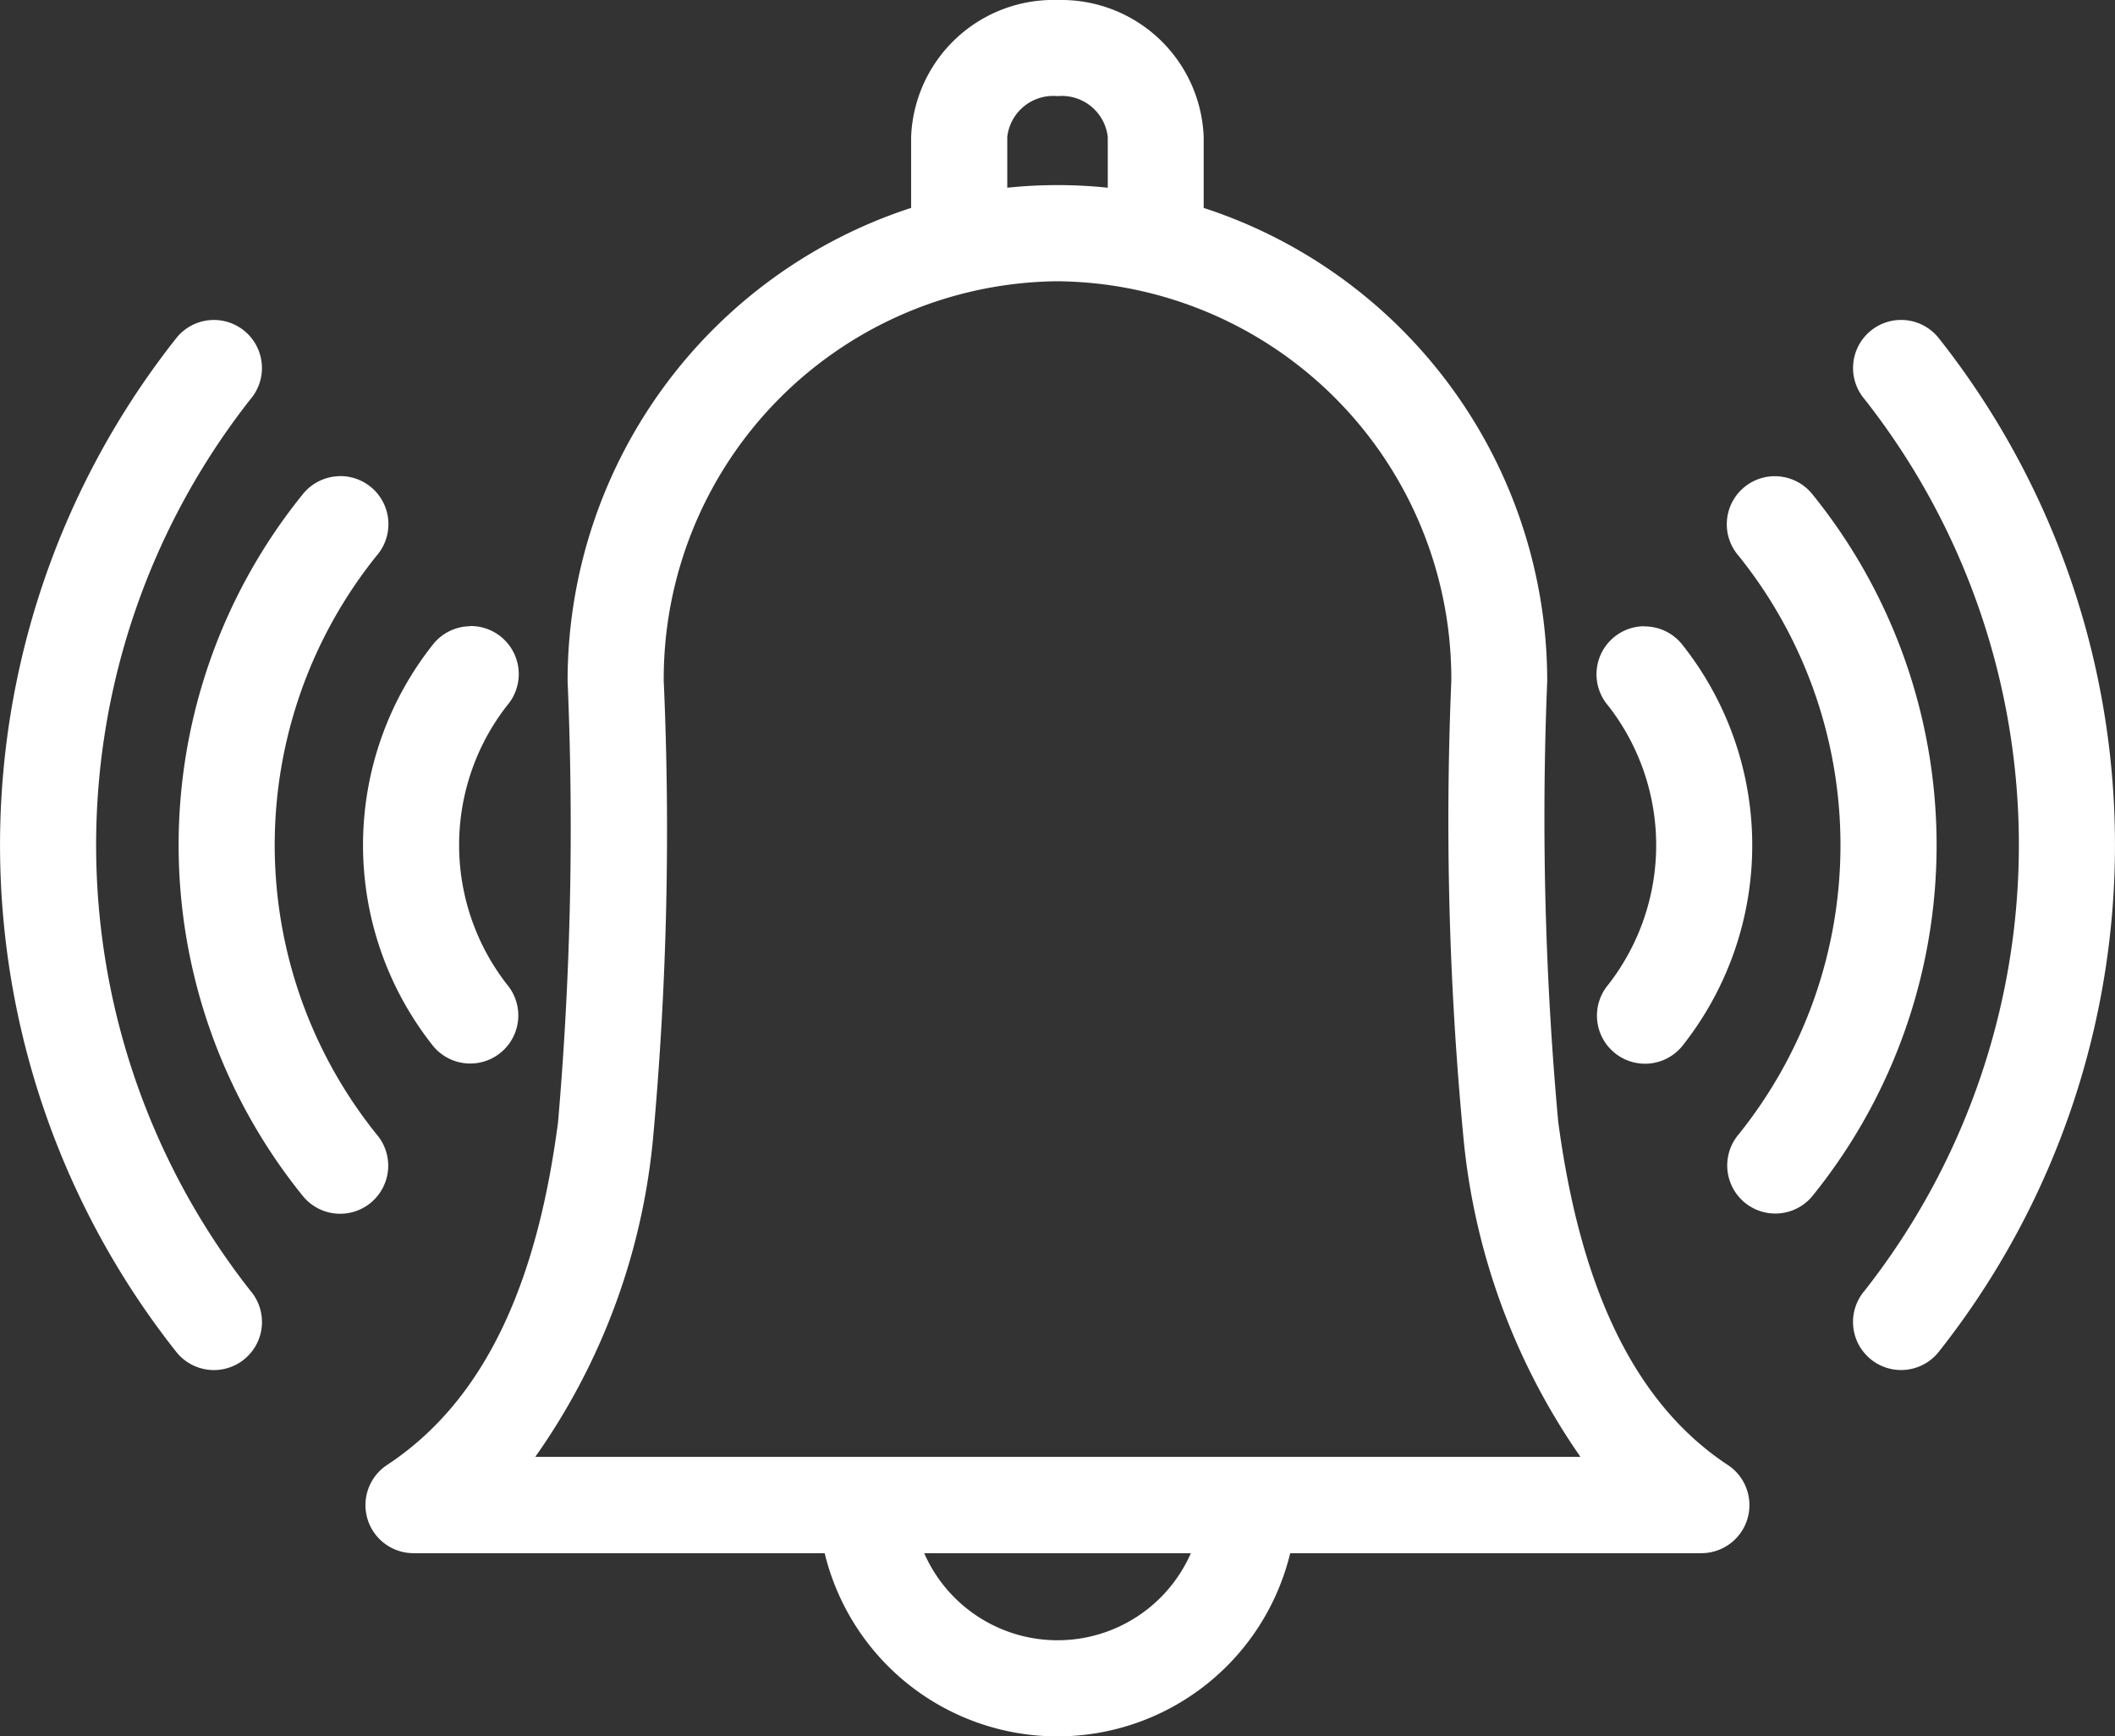 <svg xmlns="http://www.w3.org/2000/svg" width="56.099" height="46.056" viewBox="0 0 56.099 46.056">
  <rect x="0" y="0" width="56.099" height="46.056" fill="#333333" stroke="none"/>
  <g id="Group_632" data-name="Group 632" transform="translate(-838.065 -2501)">
    <path id="Path_191" data-name="Path 191" d="M207.1,77.709a3.778,3.778,0,0,0-3.883,3.634v1.88a13.2,13.2,0,0,0-9.112,12.549,90.98,90.98,0,0,1-.253,11.7c-.512,3.92-1.757,7.265-4.536,9.095a1.275,1.275,0,0,0,.7,2.339h10.908a6.352,6.352,0,0,0,12.348,0h10.908a1.275,1.275,0,0,0,.7-2.339c-2.717-1.791-3.973-5.167-4.5-9.11a89.064,89.064,0,0,1-.291-11.684,13.2,13.2,0,0,0-9.112-12.549v-1.88a3.778,3.778,0,0,0-3.883-3.634Zm0,2.55a1.226,1.226,0,0,1,1.333,1.084v1.345a12.845,12.845,0,0,0-2.666,0V81.343A1.226,1.226,0,0,1,207.1,80.259Zm0,4.91a10.547,10.547,0,0,1,10.445,10.6,88.505,88.505,0,0,0,.313,12.02,17.744,17.744,0,0,0,3.113,8.563H193.247a17.451,17.451,0,0,0,3.134-8.554,89.956,89.956,0,0,0,.274-12.029,10.546,10.546,0,0,1,10.445-10.6Zm-3.536,33.738h7.073a3.863,3.863,0,0,1-7.073,0Z" transform="translate(659.015 2423.291)" fill="#fff"/>
    <path id="Path_192" data-name="Path 192" d="M191.01,223.619a1.276,1.276,0,0,0-.967.469,8.563,8.563,0,0,0,0,10.675,1.275,1.275,0,1,0,1.953-1.64,6.02,6.02,0,0,1,0-7.4,1.275,1.275,0,0,0-.986-2.109Z" transform="translate(659.518 2293.991)" fill="#fff"/>
    <path id="Path_193" data-name="Path 193" d="M149.493,188.659a1.275,1.275,0,0,0-.97.461,14.794,14.794,0,0,0,0,18.648h0a1.275,1.275,0,1,0,1.939-1.656,12.247,12.247,0,0,1,0-15.338,1.275,1.275,0,0,0-.969-2.117Z" transform="translate(697.588 2324.971)" fill="#fff"/>
    <path id="Path_194" data-name="Path 194" d="M109.247,152.26a1.274,1.274,0,0,0-.966.47,21.671,21.671,0,0,0,0,26.913,1.275,1.275,0,1,0,1.954-1.638,19.124,19.124,0,0,1,0-23.638h0a1.275,1.275,0,0,0-.989-2.107Z" transform="translate(734.469 2357.227)" fill="#fff"/>
    <path id="Path_195" data-name="Path 195" d="M476.851,223.619a1.275,1.275,0,0,0-.947,2.109,6.018,6.018,0,0,1,0,7.4,1.275,1.275,0,1,0,1.953,1.64,8.563,8.563,0,0,0,0-10.675,1.275,1.275,0,0,0-1.005-.469Z" transform="translate(404.818 2293.991)" fill="#fff"/>
    <path id="Path_196" data-name="Path 196" d="M507.194,188.667a1.275,1.275,0,0,0-.931,2.116,12.247,12.247,0,0,1,0,15.338,1.275,1.275,0,1,0,1.94,1.656,14.794,14.794,0,0,0,0-18.648h0a1.276,1.276,0,0,0-1.009-.461Z" transform="translate(377.921 2324.964)" fill="#fff"/>
    <path id="Path_197" data-name="Path 197" d="M536.613,152.255a1.275,1.275,0,0,0-.951,2.107,19.124,19.124,0,0,1,0,23.638h0a1.275,1.275,0,1,0,1.954,1.638,21.67,21.67,0,0,0,0-26.913,1.274,1.274,0,0,0-1-.47Z" transform="translate(351.863 2357.231)" fill="#fff"/>
  </g>
</svg>
